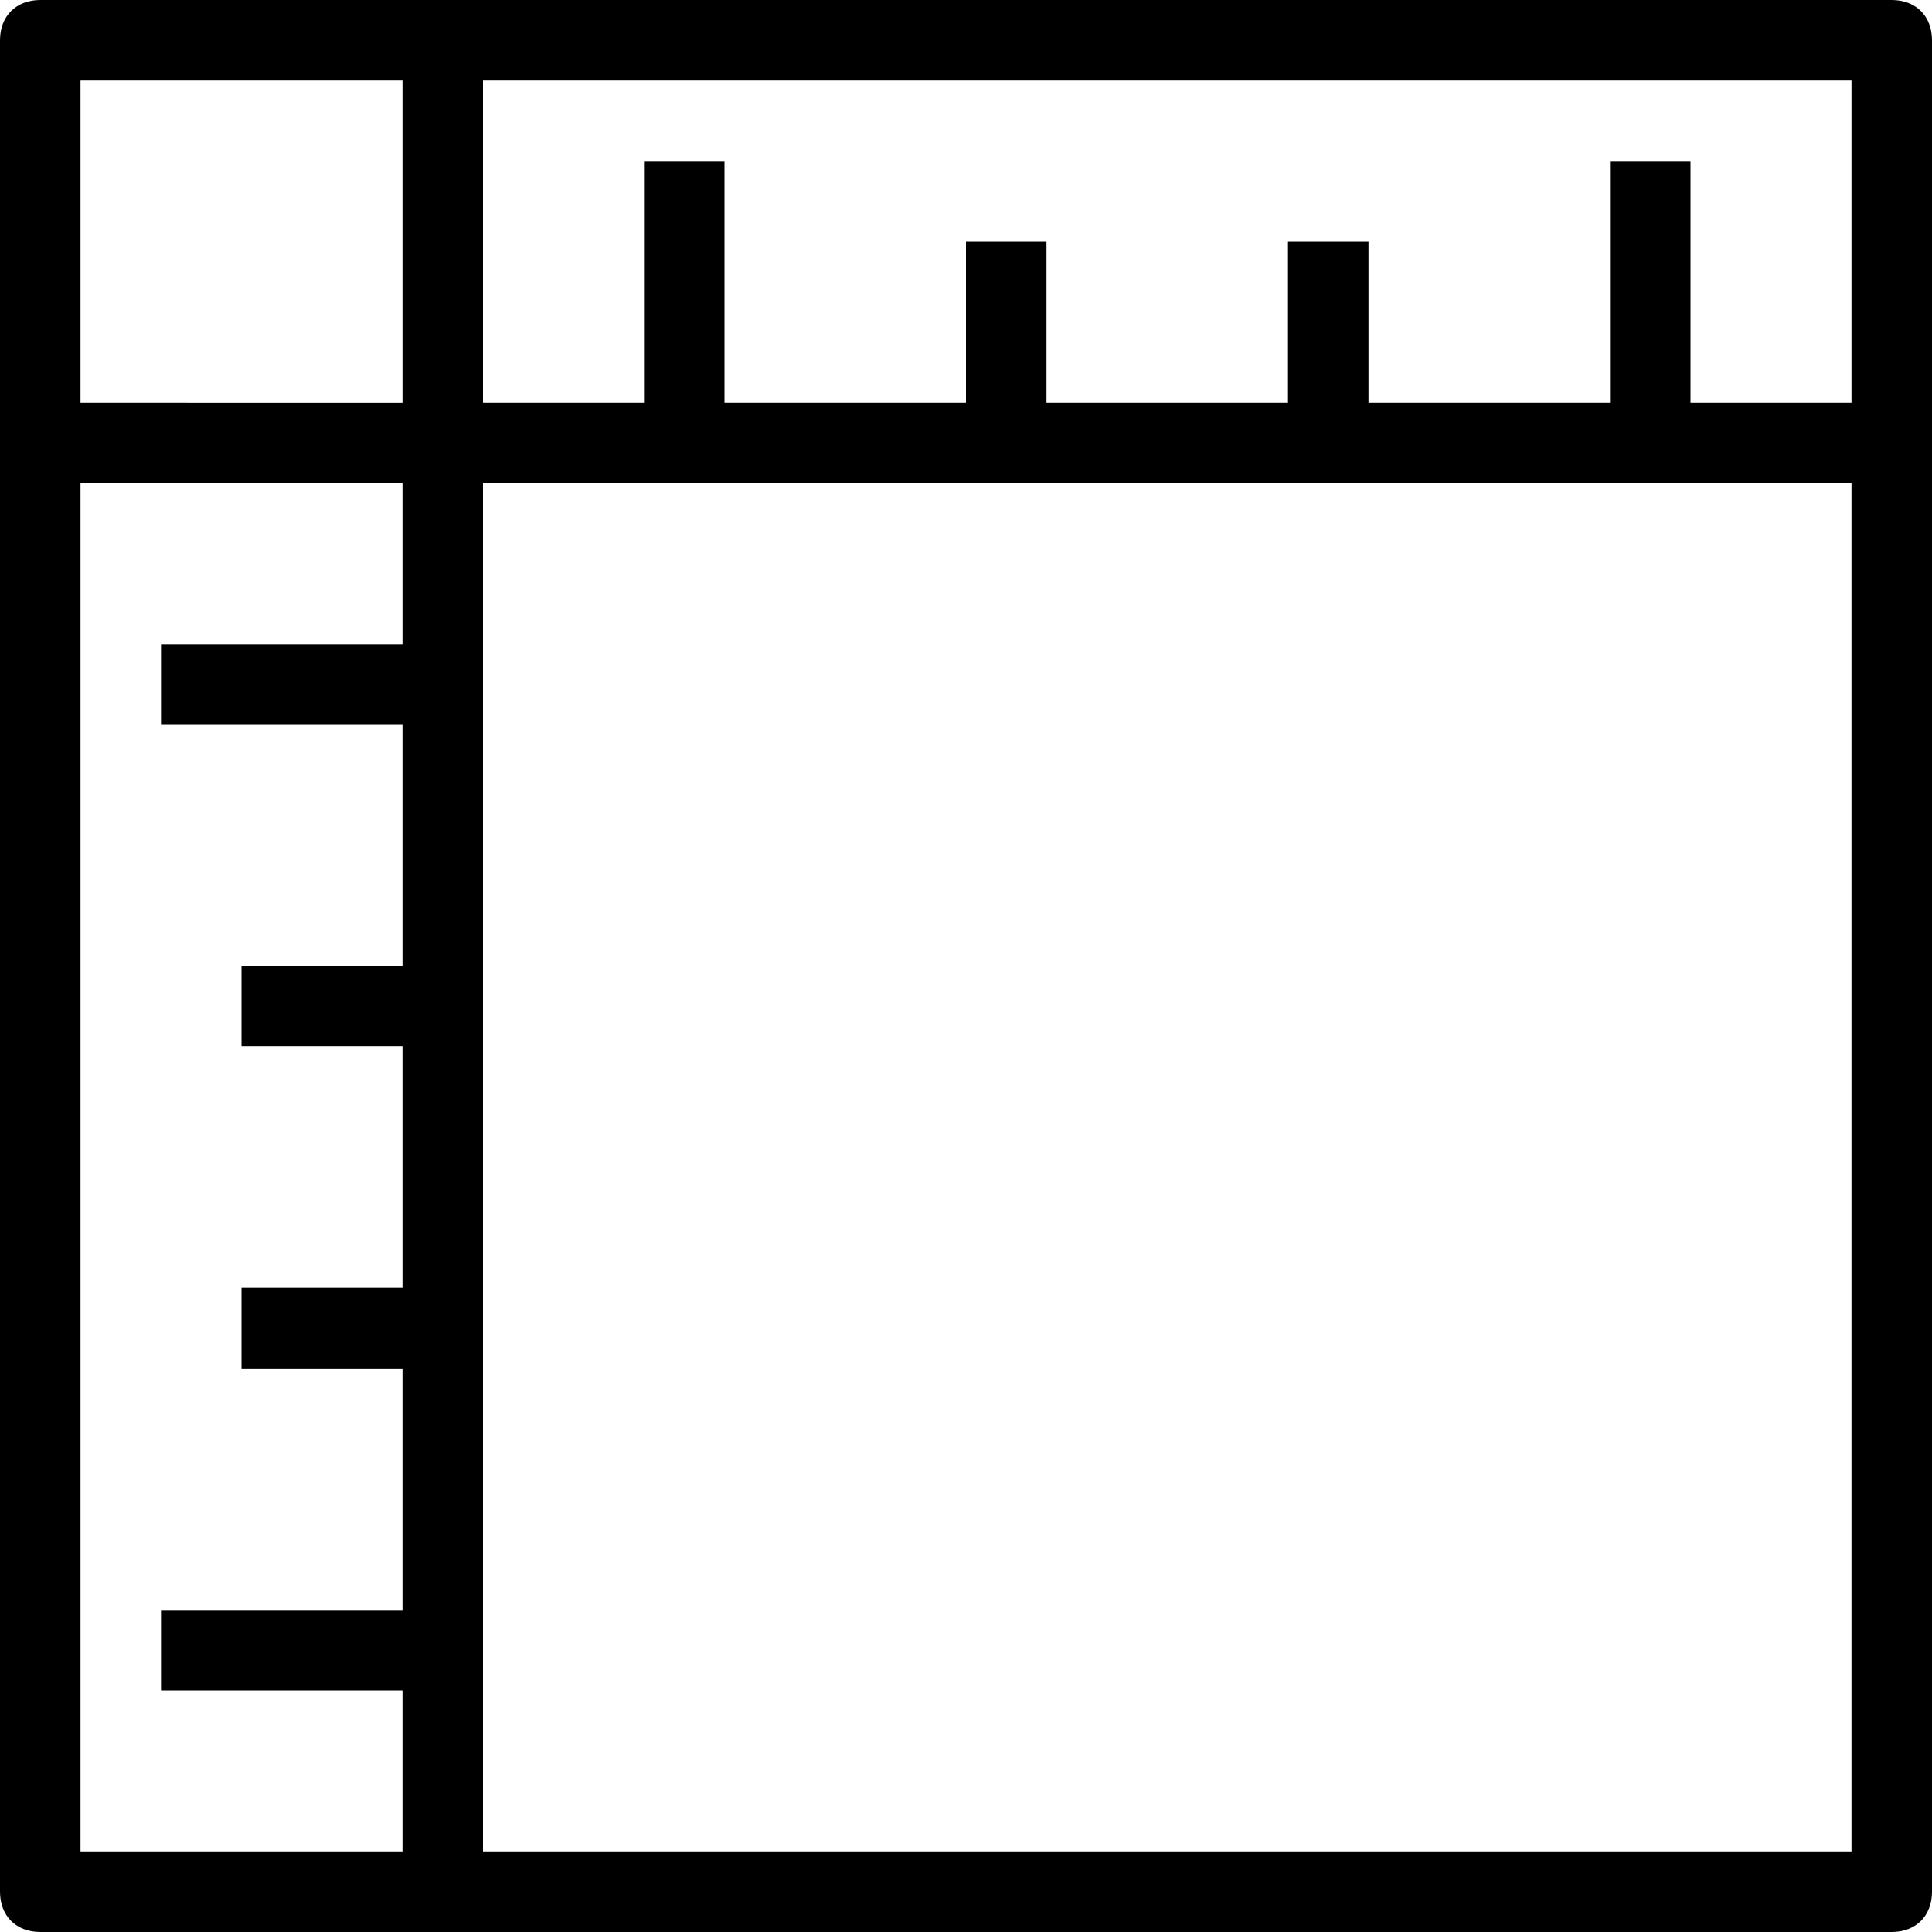 <?xml version="1.0" encoding="utf-8"?>
<!-- Generator: Adobe Illustrator 20.1.0, SVG Export Plug-In . SVG Version: 6.00 Build 0)  -->
<svg version="1.1" id="Layer_1" xmlns="http://www.w3.org/2000/svg" xmlns:xlink="http://www.w3.org/1999/xlink" x="0px" y="0px"
	 viewBox="0 0 48 48" style="enable-background:new 0 0 48 48;" xml:space="preserve">
<path d="M47,0H11H1C0.4,0,0,0.4,0,1v10v36c0,0.6,0.4,1,1,1h10h36c0.6,0,1-0.4,1-1V11V1C48,0.4,47.6,0,47,0z M46,10h-4V4h-2v6h-6V6
	h-2v4h-6V6h-2v4h-6V4h-2v6h-4V2h34V10z M2,2h8v8H2V2z M2,12h8v4H4v2h6v6H6v2h4v6H6v2h4v6H4v2h6v4H2V12z M46,46H12V12h34V46z"/>
</svg>

